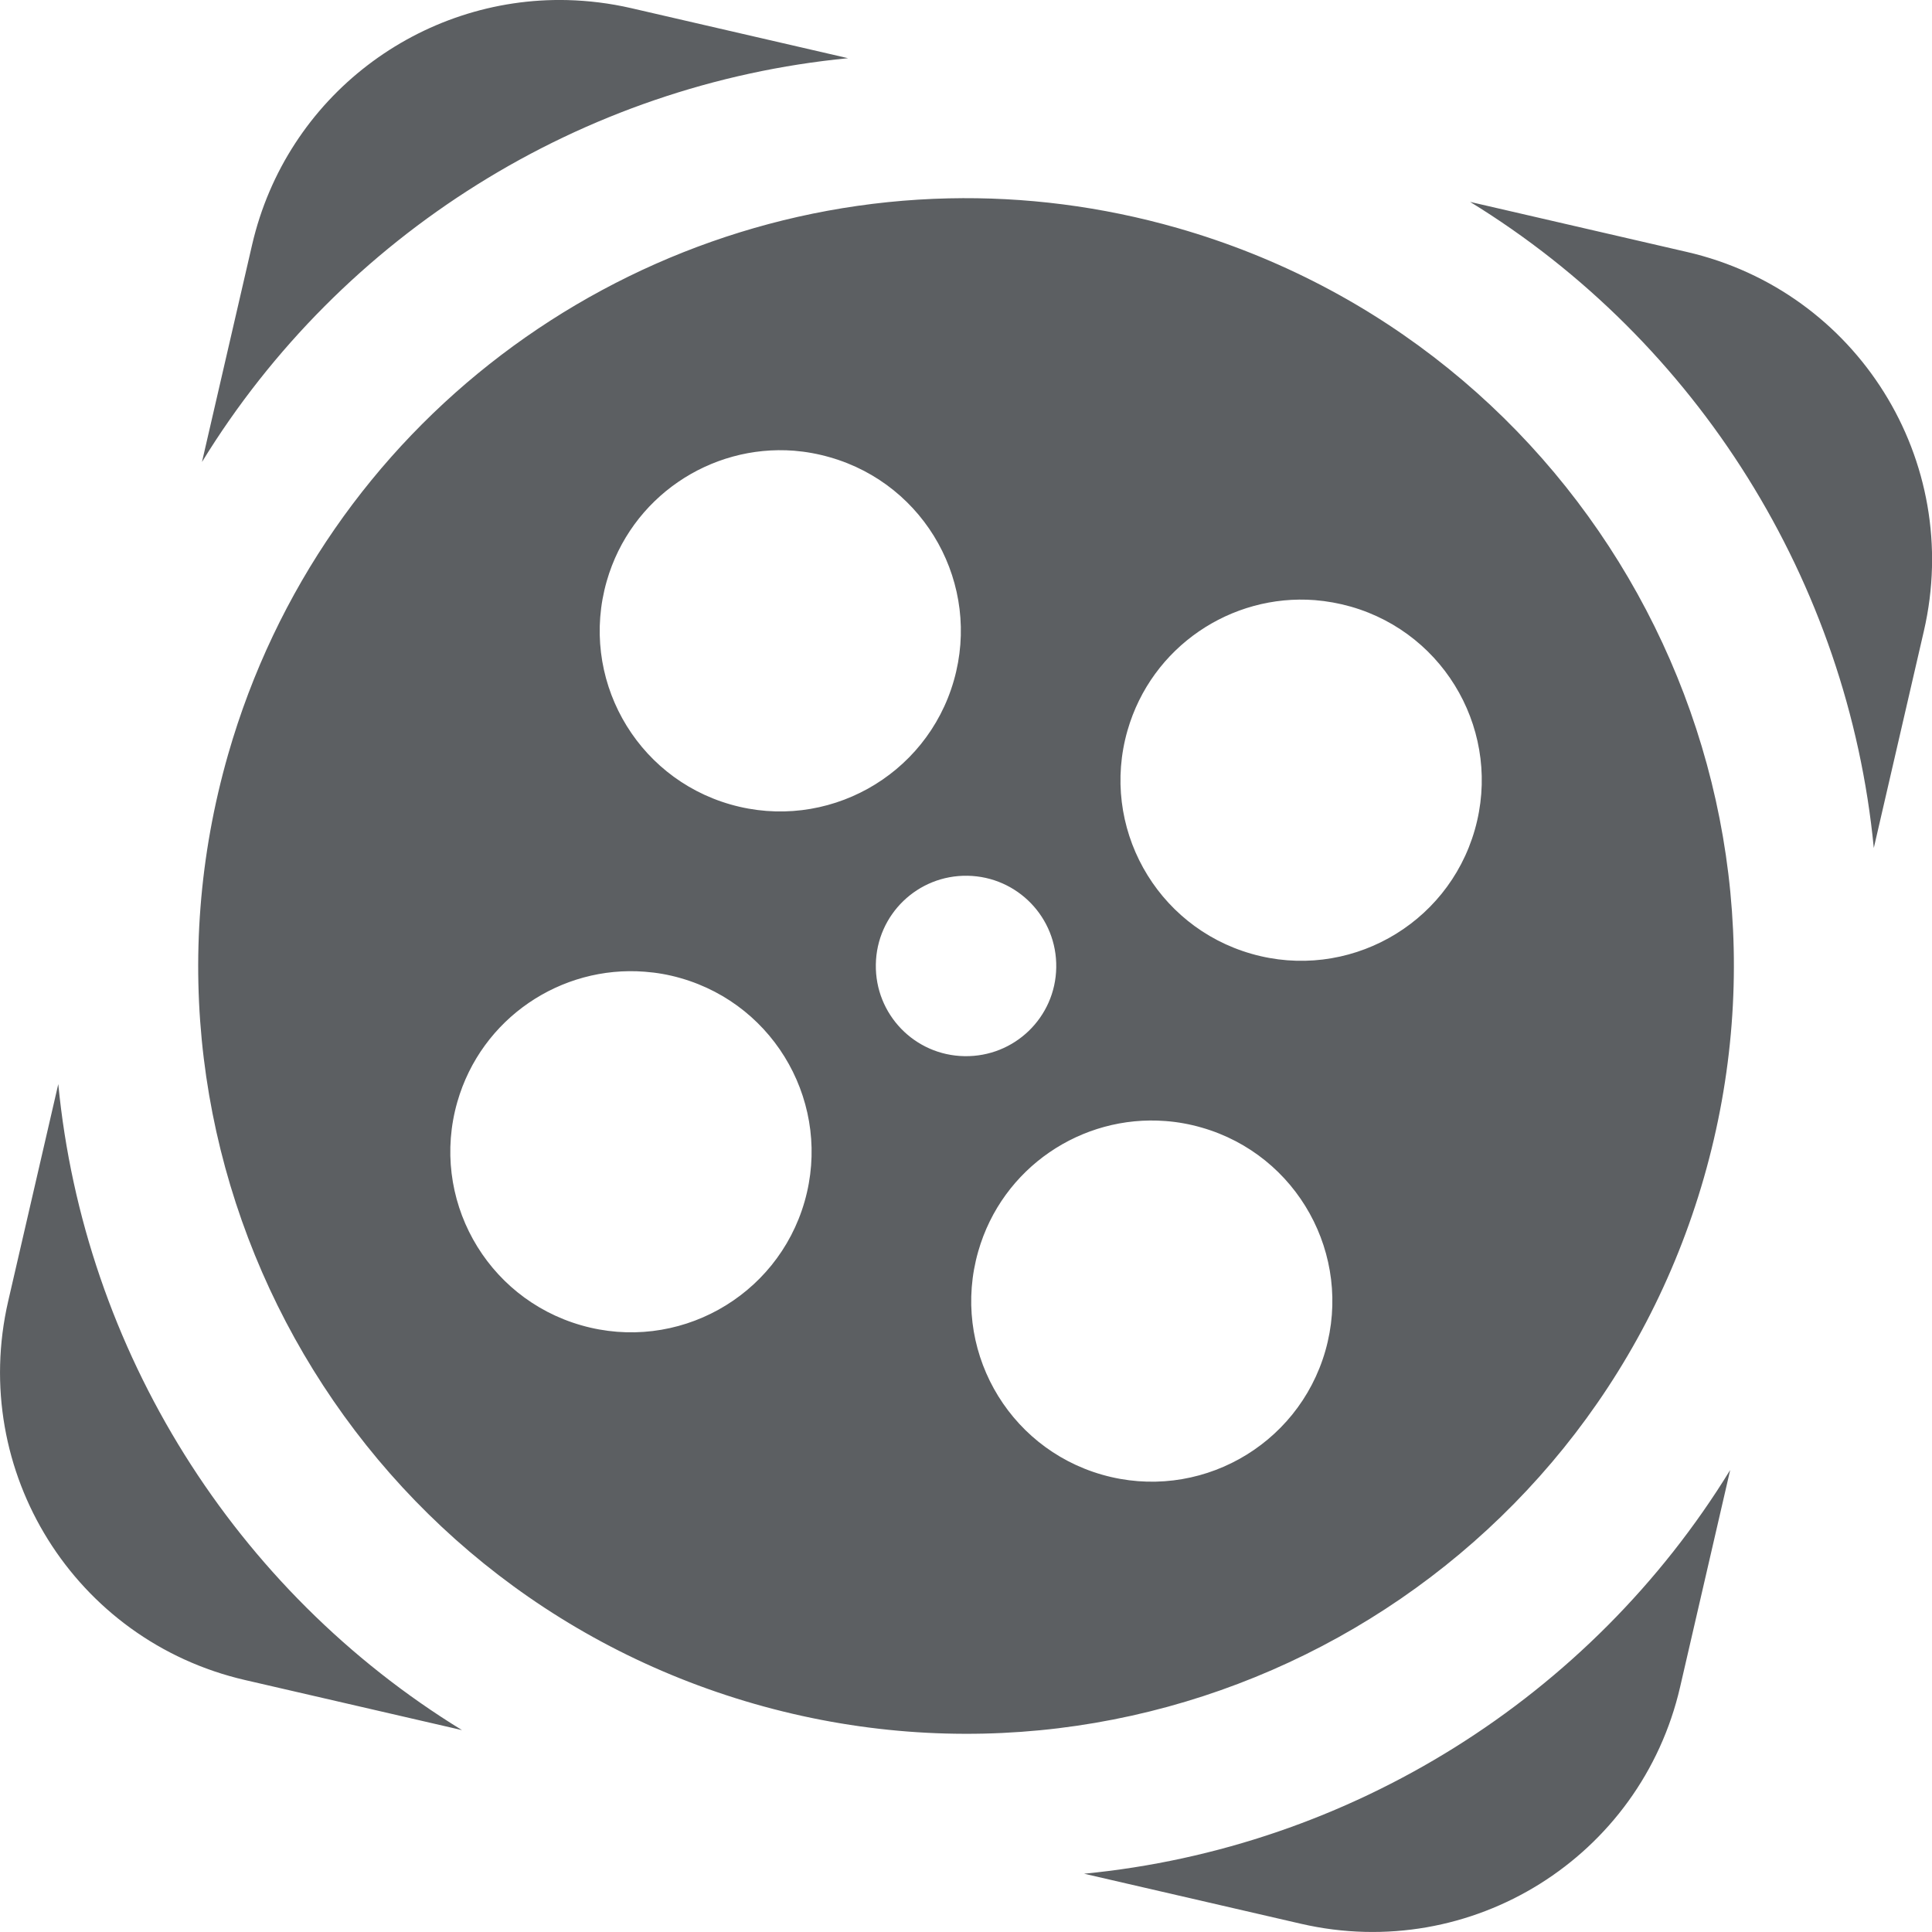 <svg width="24" height="24" viewBox="0 0 24 24" fill="none" xmlns="http://www.w3.org/2000/svg">
<path d="M7.05 0.001C5.223 -0.045 3.558 1.193 3.131 3.044L2.509 5.739C4.244 2.909 7.231 1.043 10.535 0.723L7.84 0.101C7.575 0.04 7.311 0.008 7.05 0.001ZM11.785 2.464C7.721 2.554 4.014 5.258 2.834 9.371C1.382 14.434 4.31 19.714 9.372 21.166C14.435 22.618 19.715 19.691 21.167 14.628C22.619 9.565 19.692 4.285 14.629 2.833C13.679 2.561 12.723 2.443 11.785 2.464ZM18.262 2.508C21.091 4.243 22.957 7.231 23.277 10.534L23.899 7.839C24.388 5.724 23.072 3.618 20.956 3.13L18.262 2.508ZM9.864 5.599C10.013 5.611 10.162 5.638 10.311 5.681C11.502 6.022 12.19 7.264 11.849 8.454C11.508 9.645 10.265 10.334 9.074 9.993C7.883 9.652 7.196 8.41 7.537 7.219C7.836 6.177 8.824 5.519 9.864 5.599ZM16.334 7.455C16.483 7.467 16.633 7.494 16.781 7.536C17.972 7.877 18.661 9.119 18.32 10.31C17.979 11.501 16.735 12.19 15.545 11.848C14.354 11.507 13.665 10.265 14.006 9.075C14.305 8.033 15.294 7.375 16.334 7.455ZM12.02 10.879C12.639 10.89 13.132 11.399 13.121 12.019C13.111 12.639 12.601 13.131 11.981 13.12C11.361 13.11 10.869 12.6 10.88 11.98C10.89 11.361 11.4 10.868 12.02 10.879ZM8.009 12.071C8.158 12.082 8.308 12.108 8.456 12.151C9.647 12.492 10.336 13.735 9.995 14.926C9.653 16.117 8.41 16.805 7.22 16.463C6.029 16.122 5.34 14.88 5.681 13.689C5.98 12.647 6.969 11.99 8.009 12.071ZM0.724 13.467L0.102 16.162C-0.386 18.277 0.929 20.382 3.044 20.87L5.739 21.492C2.911 19.757 1.044 16.77 0.724 13.467ZM14.479 13.926C14.627 13.937 14.778 13.964 14.927 14.007C16.117 14.348 16.805 15.59 16.464 16.781C16.122 17.971 14.881 18.66 13.69 18.319C12.499 17.978 11.811 16.736 12.152 15.545C12.45 14.503 13.438 13.845 14.479 13.926ZM21.493 18.261C19.758 21.089 16.771 22.956 13.467 23.276L16.162 23.898C18.278 24.386 20.383 23.071 20.871 20.956L21.493 18.261Z" fill="#5C5F62"/>
</svg>
